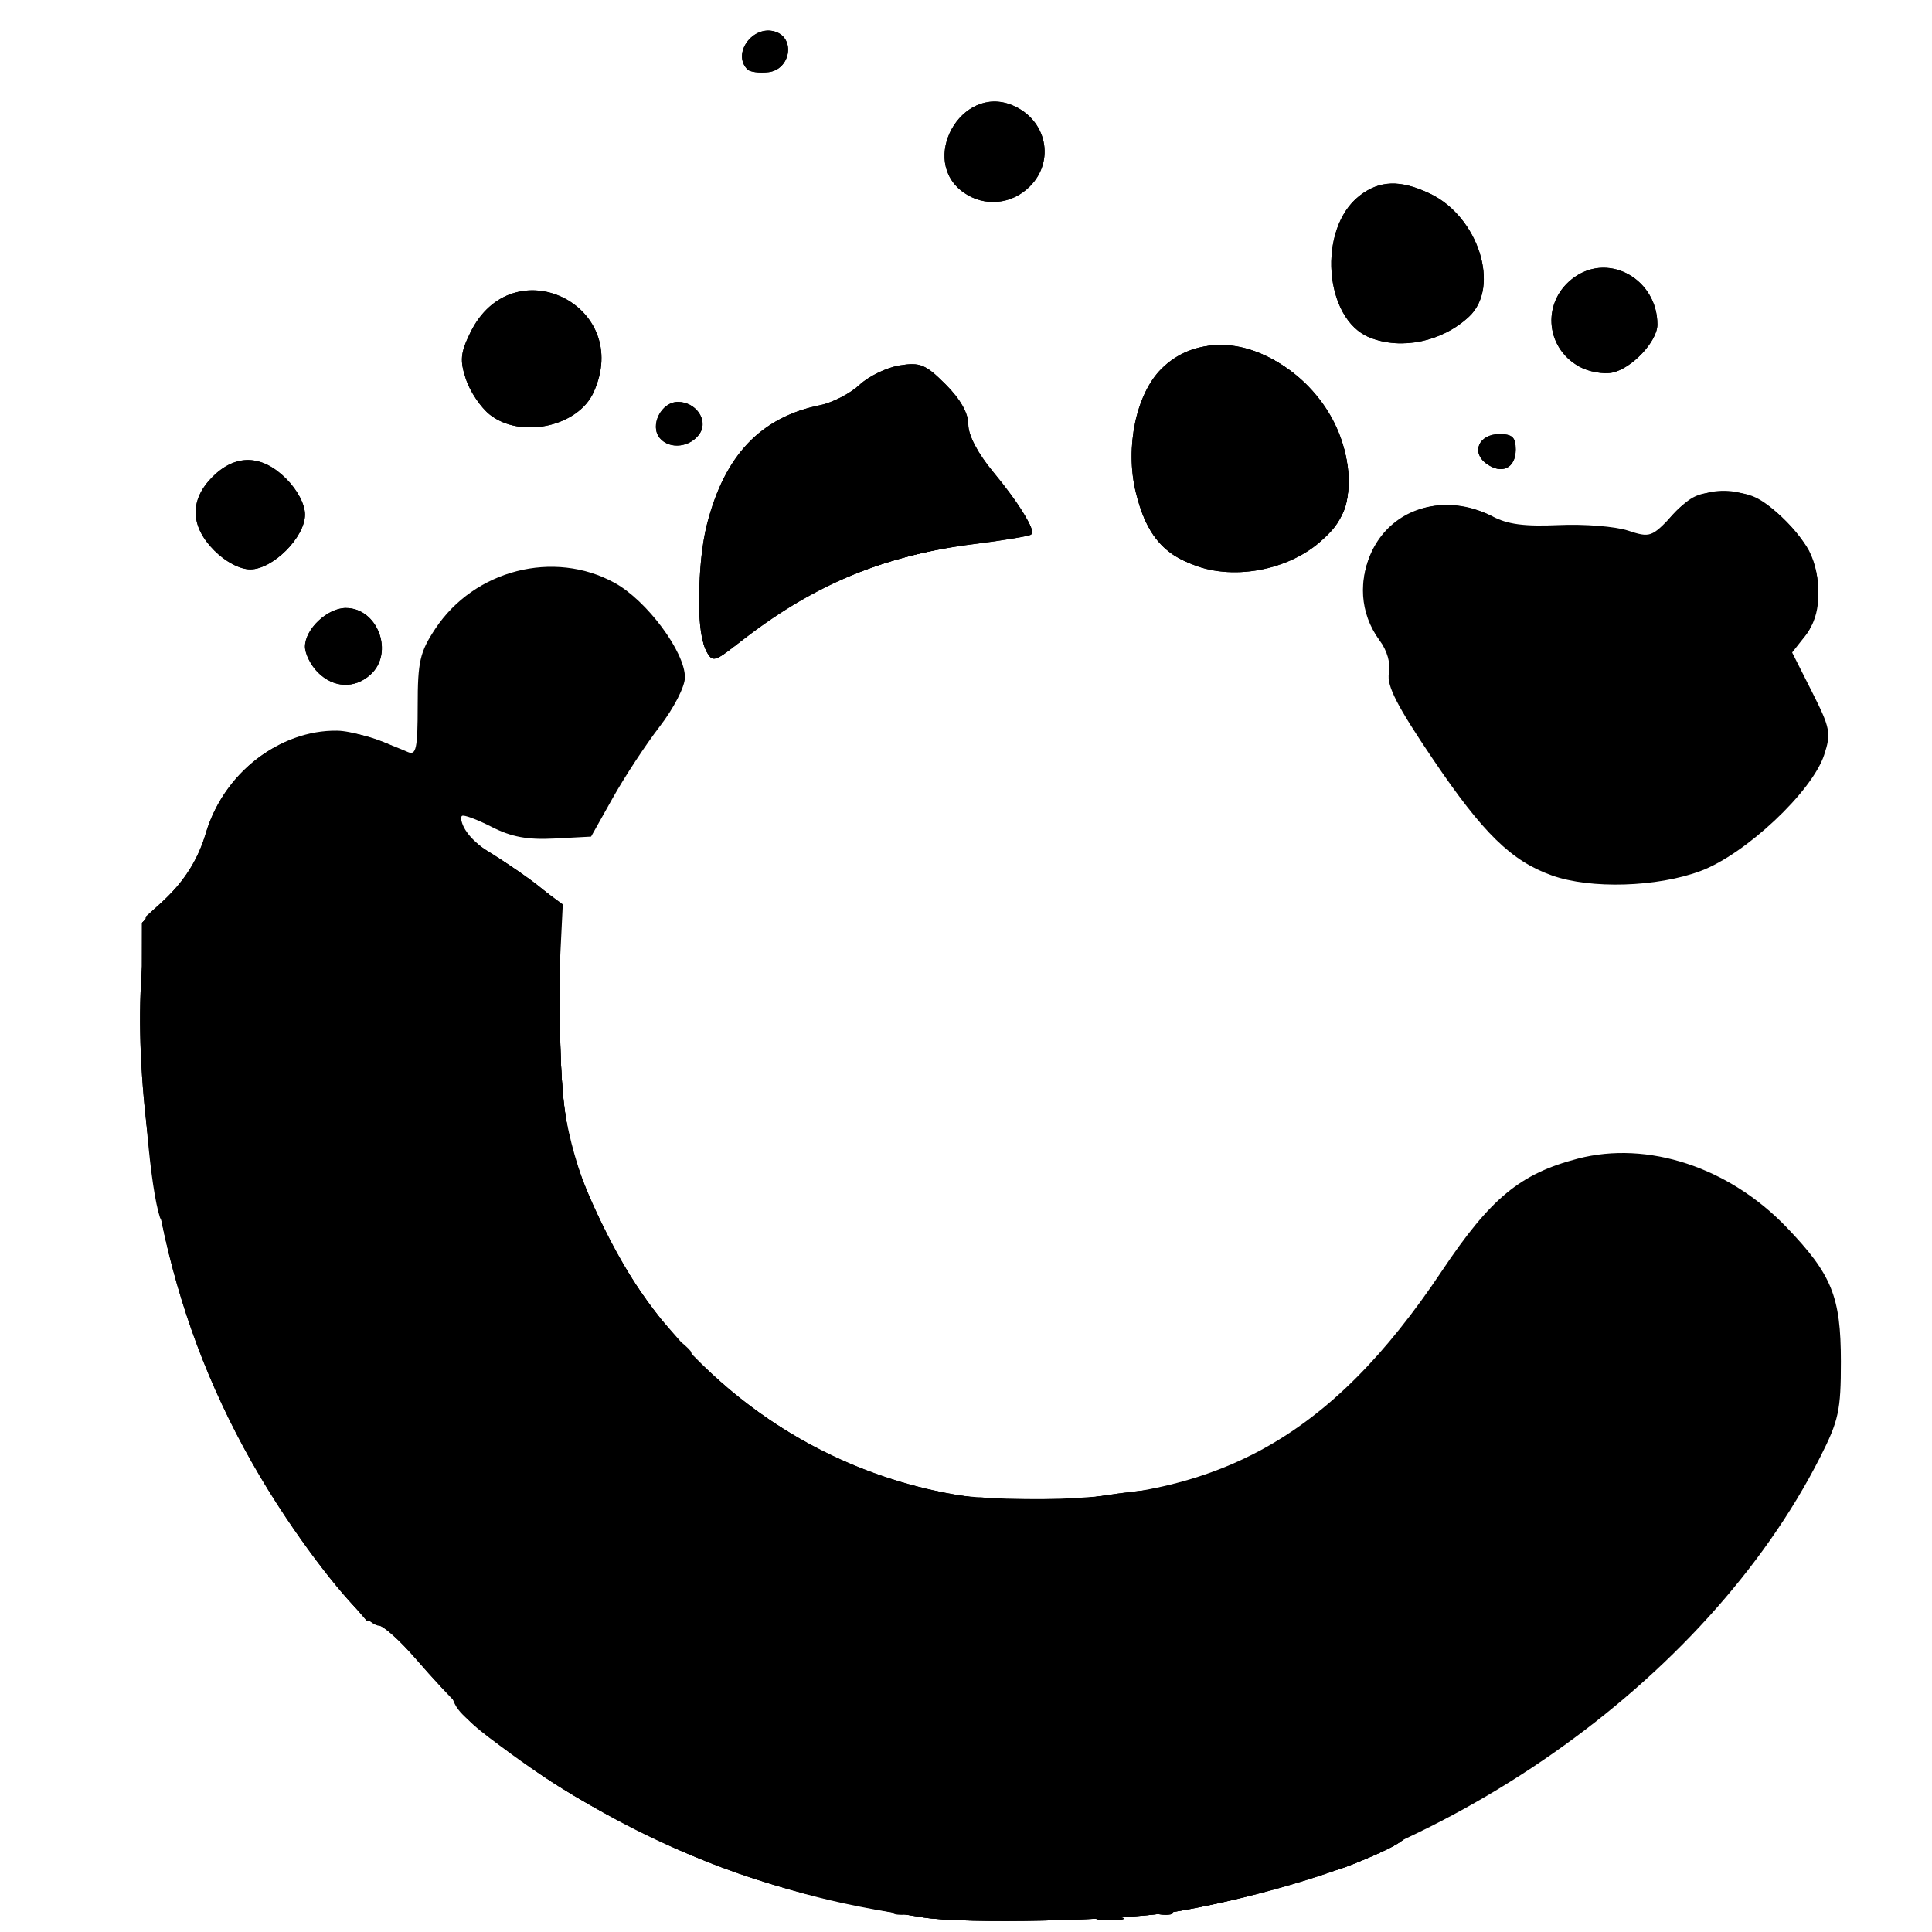 <!-- Generated by IcoMoon.io -->
<svg version="1.1" xmlns="http://www.w3.org/2000/svg" width="1024" height="1024" viewBox="0 0 1024 1024">
<title>jira</title>
<g id="icomoon-ignore">
</g>
<path d="M489.332 1016.292c-61.676-9.766-103.897-22.486-148.428-44.72-55.554-27.738-82.075-48.091-120.854-92.75-8.244-9.494-16.945-17.262-19.337-17.262-6 0-28.201-25.856-49.213-57.317-52.059-77.945-76.447-163.073-76.29-266.293l0.074-48.837 14.126-14.394c9.617-9.799 15.896-20.351 19.669-33.057 9.398-31.646 39.116-54.855 69.64-54.387 7.485 0.115 20.803 4.142 37.547 11.355 4.303 1.854 5.12-2.061 5.12-24.535 0-23.404 1.162-28.496 9.31-40.809 20.699-31.279 62.867-42.081 95.082-24.357 17.032 9.371 37.261 36.563 37.261 50.088 0 4.876-5.874 16.309-13.393 26.068-7.366 9.56-18.56 26.598-24.875 37.862l-11.483 20.48-19.311 1.018c-14.424 0.76-22.897-0.811-33.482-6.211-7.794-3.976-14.826-6.574-15.627-5.773-3.679 3.679 3.99 13.138 16.935 20.889 7.808 4.675 18.804 12.274 24.436 16.887l10.24 8.387 0.229 54.082c0.262 61.943 3.883 79.373 25.411 122.348 31.133 62.147 89.253 111.135 155.223 130.834 21.244 6.343 36.113 8.272 66.603 8.64 100.587 1.213 160.833-31.867 220.354-120.99 25.693-38.471 41.44-51.474 71.967-59.425 37.036-9.647 80.116 4.514 110.665 36.375 24.030 25.063 28.763 36.757 28.784 71.127 0.017 25.923-1.151 31.318-10.954 50.649-60.538 119.375-201.341 218.16-343.913 241.285-27.968 4.536-109.461 6.238-131.515 2.746zM822.567 464.015c-21.497-7.663-36.499-22.313-63.014-61.535-19.087-28.234-24.643-39.063-23.395-45.593 1.005-5.258-0.898-11.993-4.929-17.446-21.779-29.458-0.802-71.753 35.606-71.789 7.133-0.007 17.885 2.634 23.893 5.869 8.167 4.397 17.112 5.604 35.442 4.78 13.485-0.606 29.99 0.704 36.678 2.911 11.683 3.856 12.611 3.534 23.672-8.193 9.959-10.56 13.628-12.206 27.203-12.206 12.732 0 18 2.027 27.931 10.747 6.732 5.911 14.465 15.050 17.185 20.31 7.18 13.884 6.257 34.622-2.008 45.129l-6.953 8.84 10.546 20.892c9.689 19.194 10.21 21.911 6.41 33.434-6.43 19.499-41.664 52.585-65.471 61.48-23.020 8.601-58.335 9.664-78.797 2.37zM168.479 356.386c-3.755-3.755-6.827-9.899-6.827-13.653 0-9.263 11.862-20.48 21.658-20.48 16.961 0 25.768 23.811 13.060 35.311-8.393 7.596-19.591 7.123-27.891-1.178zM374.765 345.79c-5.5-8.9-5.524-46.534-0.043-67.961 9.353-36.566 28.453-56.648 59.997-63.084 6.571-1.341 15.931-6.173 20.801-10.739s14.429-9.206 21.243-10.312c10.915-1.771 13.821-0.578 24.426 10.027 7.854 7.854 12.037 15.253 12.037 21.292 0 5.723 5.019 15.295 13.154 25.088 13.992 16.842 22.462 30.848 20.090 33.221-0.793 0.793-14.358 3.054-30.143 5.025-46.651 5.823-83.331 20.798-120.576 49.228-17.556 13.401-17.737 13.472-20.985 8.217zM634.399 300.050c-17.937-6.339-27.243-17.63-32.463-39.39-5.661-23.596 0.205-51.741 13.567-65.104 33.796-33.796 99.109 5.341 99.109 59.388 0 12.824-1.998 18.146-10.411 27.727-15.614 17.783-46.733 25.531-69.803 17.378zM113.603 291.795c-12.852-12.852-13.203-26.826-0.979-39.050s26.198-11.874 39.050 0.979c6.015 6.015 9.977 13.575 9.977 19.036 0 11.974-17.039 29.013-29.013 29.013-5.461 0-13.021-3.963-19.036-9.977zM787.776 245.712c-8.212-6.005-3.939-15.619 6.942-15.619 6.838 0 8.64 1.704 8.64 8.168 0 9.896-7.4 13.434-15.583 7.451zM349.703 232.182c-5.507-6.636 0.783-19.156 9.624-19.156 9.365 0 16.092 9.488 11.698 16.499-4.734 7.554-16.084 8.968-21.322 2.657zM259.639 219.799c-4.811-3.784-10.516-12.241-12.678-18.794-3.304-10.011-2.935-13.955 2.313-24.693 22.356-45.751 86.432-14.662 65.314 31.689-8.275 18.162-38.584 24.67-54.948 11.798zM837.11 194.334c-18.637-10.297-19.945-35.296-2.487-47.524 18.626-13.046 43.829 1.459 43.829 25.226 0 8.879-13.527 23.284-23.893 25.445-4.693 0.978-12.545-0.438-17.449-3.147zM725.904 178.86c-24.194-9.746-27.676-57.536-5.465-75.007 10.609-8.345 21.686-8.722 37.385-1.272 25.778 12.232 37.639 49.464 20.787 65.25-14.18 13.284-35.853 17.819-52.708 11.030zM510.842 102.088c-24.111-16.888-1.542-57.599 25.68-46.323 18.187 7.533 22.91 29.444 9.285 43.069-9.583 9.583-24.012 10.926-34.965 3.254zM396.191 36.827c-8.406-8.406 2.857-23.806 14.669-20.057 10.884 3.455 8.111 20.116-3.576 21.479-4.764 0.556-9.756-0.084-11.093-1.422z"></path>
<path d="M489.332 1016.292c-61.676-9.766-103.897-22.486-148.428-44.72-55.554-27.738-82.075-48.091-120.854-92.75-8.244-9.494-16.945-17.262-19.337-17.262-6 0-28.201-25.856-49.213-57.317-52.059-77.945-76.447-163.073-76.29-266.293l0.074-48.837 14.126-14.394c9.617-9.799 15.896-20.351 19.669-33.057 10.443-35.166 44.336-58.383 77.49-53.082 27.259 4.359 52.647 24.813 58.126 46.83 1.422 5.713 7.609 12.257 16.778 17.745 7.989 4.781 19.134 12.468 24.766 17.081l10.24 8.387 0.229 54.082c0.262 61.943 3.883 79.373 25.411 122.348 49.177 98.165 156.672 154.497 262.786 137.71 41.787-6.611 76.175-5.357 99.581 3.63 55.704 21.389 81.46 87.535 65.382 167.92-1.725 8.626-5.338 11.842-21.228 18.901-26.678 11.851-71.343 24.419-107.794 30.332-27.968 4.536-109.461 6.238-131.515 2.746zM853.793 882.893c-23.83-27.178-23.841-70.374-0.031-114.841 11.032-20.604 60.199-71.232 84.421-86.931l17.064-11.059 5.756 7.109c9.289 11.471 14.154 41.806 9.892 61.679-6.971 32.503-32.449 73.742-76.34 123.563-23.856 27.079-31.575 30.957-40.761 20.48zM260.198 431.54c-26.016-13.917-36.131-34.927-32.917-68.375 3.672-38.219 43.308-64.754 81.401-54.496 22.961 6.183 47.529 32.628 47.529 51.161 0 3.958-4.99 13.406-11.090 20.996s-16.542 23.244-23.207 34.787l-12.117 20.987-18.607 0.783c-13.081 0.551-22.285-1.184-30.993-5.843zM168.479 356.386c-3.755-3.755-6.827-9.899-6.827-13.653 0-9.263 11.862-20.48 21.658-20.48 16.961 0 25.768 23.811 13.060 35.311-8.393 7.596-19.591 7.123-27.891-1.178zM746.371 353.123c-40.665-24.795-25.993-85.426 20.683-85.471 18.901-0.018 37.116 11.352 44.134 27.55 7.241 16.713 7.196 18.58-0.879 36.367-11.749 25.882-40.786 35.671-63.938 21.554zM890.974 346.194c-14.026-12.315-22.835-38.056-16.496-48.205 2.186-3.5 3.974-8.806 3.974-11.792s4.49-9.919 9.977-15.406c14.484-14.484 36.21-14.17 53.225 0.769 15.549 13.653 22.131 26.422 22.131 42.938 0 15.44-6.016 25.068-21.734 34.782-17.263 10.669-36.752 9.492-51.077-3.086zM374.765 345.79c-5.5-8.9-5.524-46.534-0.043-67.961 9.353-36.566 28.453-56.648 59.997-63.084 6.571-1.341 15.931-6.173 20.801-10.739s14.429-9.206 21.243-10.312c10.915-1.771 13.821-0.578 24.426 10.027 7.854 7.854 12.037 15.253 12.037 21.292 0 5.723 5.019 15.295 13.154 25.088 13.992 16.842 22.462 30.848 20.090 33.221-0.793 0.793-14.358 3.054-30.143 5.025-46.651 5.823-83.331 20.798-120.576 49.228-17.556 13.401-17.737 13.472-20.985 8.217zM634.399 300.050c-17.937-6.339-27.243-17.63-32.463-39.39-5.661-23.596 0.205-51.741 13.567-65.104 33.796-33.796 99.109 5.341 99.109 59.388 0 12.824-1.998 18.146-10.411 27.727-15.614 17.783-46.733 25.531-69.803 17.378zM113.603 291.795c-12.852-12.852-13.203-26.826-0.979-39.050s26.198-11.874 39.050 0.979c6.015 6.015 9.977 13.575 9.977 19.036 0 11.974-17.039 29.013-29.013 29.013-5.461 0-13.021-3.963-19.036-9.977zM787.776 245.712c-8.212-6.005-3.939-15.619 6.942-15.619 6.838 0 8.64 1.704 8.64 8.168 0 9.896-7.4 13.434-15.583 7.451zM349.703 232.182c-5.507-6.636 0.783-19.156 9.624-19.156 9.365 0 16.092 9.488 11.698 16.499-4.734 7.554-16.084 8.968-21.322 2.657zM259.639 219.799c-4.811-3.784-10.516-12.241-12.678-18.794-3.304-10.011-2.935-13.955 2.313-24.693 22.356-45.751 86.432-14.662 65.314 31.689-8.275 18.162-38.584 24.67-54.948 11.798zM837.11 194.334c-18.637-10.297-19.945-35.296-2.487-47.524 18.626-13.046 43.829 1.459 43.829 25.226 0 8.879-13.527 23.284-23.893 25.445-4.693 0.978-12.545-0.438-17.449-3.147zM725.904 178.86c-24.194-9.746-27.676-57.536-5.465-75.007 10.609-8.345 21.686-8.722 37.385-1.272 25.778 12.232 37.639 49.464 20.787 65.25-14.18 13.284-35.853 17.819-52.708 11.030zM510.842 102.088c-24.111-16.888-1.542-57.599 25.68-46.323 18.187 7.533 22.91 29.444 9.285 43.069-9.583 9.583-24.012 10.926-34.965 3.254zM396.191 36.827c-8.406-8.406 2.857-23.806 14.669-20.057 10.884 3.455 8.111 20.116-3.576 21.479-4.764 0.556-9.756-0.084-11.093-1.422z"></path>
<path d="M489.332 1016.292c-82.614-13.081-144.206-36.244-203.041-76.359-46.282-31.556-47.375-32.934-48.898-61.67-0.736-13.88-2.581-26.558-4.099-28.173-1.525-1.622-10.83-0.256-20.786 3.051l-18.024 5.987-11.423-13.291c-31.89-37.105-68-101.145-83.965-148.911-18.016-53.9-27.918-128.587-24.009-181.099l2.233-30 17.42-15.748c9.581-8.661 27.404-20.505 39.607-26.32 20.19-9.621 25.106-10.548 54.613-10.298 28.794 0.243 34.912 1.449 54.613 10.763 12.203 5.769 29.099 15.81 37.547 22.313l15.36 11.824 0.229 54.213c0.262 62.087 3.872 79.483 25.411 122.48 49.177 98.165 156.672 154.497 262.786 137.71 41.787-6.611 76.175-5.357 99.581 3.63 55.704 21.389 81.46 87.535 65.382 167.92-1.725 8.626-5.338 11.842-21.228 18.901-26.678 11.851-71.343 24.419-107.794 30.332-27.968 4.536-109.461 6.238-131.515 2.746zM853.793 882.893c-23.83-27.178-23.841-70.374-0.031-114.841 11.032-20.604 60.199-71.232 84.421-86.931l17.064-11.059 5.756 7.109c9.289 11.471 14.154 41.806 9.892 61.679-6.971 32.503-32.449 73.742-76.34 123.563-23.856 27.079-31.575 30.957-40.761 20.48zM260.198 431.54c-26.016-13.917-36.131-34.927-32.917-68.375 3.672-38.219 43.308-64.754 81.401-54.496 22.961 6.183 47.529 32.628 47.529 51.161 0 3.958-4.99 13.406-11.090 20.996s-16.542 23.244-23.207 34.787l-12.117 20.987-18.607 0.783c-13.081 0.551-22.285-1.184-30.993-5.843zM755.856 358.547c0.782-0.689 8.925-2.060 18.096-3.046 10.194-1.096 14.837-0.63 11.947 1.2-4.426 2.803-33.132 4.567-30.043 1.846zM900.111 353.774c-2.167-1.379 5.75-2.508 17.594-2.508s19.761 1.128 17.594 2.508c-2.167 1.379-10.085 2.508-17.594 2.508s-15.427-1.128-17.594-2.508zM798.239 346.146c3.398-3.755 6.946-6.827 7.885-6.827s-1.073 3.072-4.471 6.827c-3.398 3.755-6.946 6.827-7.885 6.827s1.073-3.072 4.471-6.827zM375.036 346.227c-8.841-14.306-3.837-68.093 8.605-92.481 8.432-16.527 27.598-32.854 43.353-36.93 31.016-8.025 63.707 1.813 91.668 27.586 14.452 13.321 30.886 35.839 28.151 38.573-0.728 0.728-13.575 2.889-28.549 4.802-48.791 6.233-90.005 22.999-123.373 50.188-15.535 12.658-16.81 13.189-19.855 8.261zM880.018 335.679c-1.237-2.002-1.518-4.372-0.623-5.267s2.536 0.743 3.648 3.64c2.308 6.015 0.341 7.073-3.025 1.627zM873.059 313.464c-1.259-6.711-0.945-13.528 0.699-15.149 1.701-1.678 3.17 3.576 3.412 12.202 0.512 18.309-1.022 19.409-4.11 2.947zM814.138 312.013c0-4.693 0.775-6.613 1.722-4.267s0.947 6.187 0 8.533c-0.947 2.347-1.722 0.427-1.722-4.267zM623.1 294.858c-14.549-8.871-22.161-26.991-22.299-53.084-0.279-53.015 42.772-76.035 83.695-44.751 28.043 21.438 39.111 61.672 22.704 82.531-16.704 21.236-61.115 29.318-84.1 15.304zM719.803 170.741c-15.754-15.754-15.469-50.806 0.516-63.38 19.058-14.991 47.886-4.21 59.609 22.291 5.090 11.507 6.049 17.775 3.771 24.656-7.549 22.804-47.302 33.029-63.897 16.434z"></path>
<path d="M500.425 1016.22c3.285-0.859 8.661-0.859 11.947 0s0.597 1.561-5.973 1.561c-6.571 0-9.259-0.702-5.973-1.561zM582.345 1016.22c3.285-0.859 8.661-0.859 11.947 0s0.597 1.561-5.973 1.561c-6.571 0-9.259-0.702-5.973-1.561zM446.665 1008.699c-70.273-15.285-144.79-51.434-196.127-95.145-11.169-9.51-11.88-11.417-13.146-35.29-0.736-13.88-2.581-26.558-4.099-28.173-1.525-1.622-10.83-0.256-20.786 3.051l-18.024 5.987-11.423-13.291c-31.89-37.105-68-101.145-83.965-148.911-18.016-53.9-27.918-128.587-24.009-181.099l2.233-30 17.42-15.748c9.581-8.661 27.404-20.505 39.607-26.32 20.19-9.621 25.106-10.548 54.613-10.298 28.794 0.243 34.912 1.449 54.613 10.763 12.203 5.769 29.099 15.81 37.547 22.313l15.36 11.824 0.229 54.213c0.169 39.877 1.75 59.628 5.98 74.693 8.303 29.567 30.78 72.622 48.467 92.842l15.295 17.484-14.151 24.972c-15.723 27.746-15.792 20.422 0.694 72.916 10.737 34.187 10.959 96.47 0.457 128-8.666 26.016-8.823 27.345-3.212 27.185 2.347-0.067 10.411-10.267 17.92-22.668 17.353-28.657 57.484-69.976 90.453-93.131 25.551-17.945 82.509-47.919 91.059-47.919 7.859 0 4.869-6.809-3.166-7.211-17.883-0.894 66.411-11.016 91.307-10.964 86.95 0.181 132.773 71.964 112.057 175.542-1.719 8.596-5.319 11.827-20.799 18.674-19.209 8.495-26.866 10.625-17.97 4.999 2.762-1.747 4.298-3.736 3.413-4.42s-9.676-6.307-19.536-12.494c-46.146-28.953-74.952-83.171-81.475-153.351-2.103-22.627-2.923-24.682-9.476-23.746-6.611 0.944-7.339 3.838-9.28 36.864-2.474 42.102-11.113 66.78-35.189 100.518-17.817 24.968-39.695 45.153-67.625 62.393-20.762 12.815-23.42 16.514-13.694 19.056 16.204 4.235-7.244 1.184-31.573-4.108zM614.985 1012.828c2.464-0.986 5.408-0.865 6.542 0.269s-0.882 1.941-4.48 1.793c-3.976-0.164-4.785-0.973-2.062-2.062zM853.793 882.893c-23.83-27.178-23.841-70.374-0.031-114.841 11.032-20.604 60.199-71.232 84.421-86.931l17.064-11.059 5.756 7.109c9.289 11.471 14.154 41.806 9.892 61.679-6.971 32.503-32.449 73.742-76.34 123.563-23.856 27.079-31.575 30.957-40.761 20.48zM514.144 794.341c3.321-0.865 7.929-0.809 10.24 0.127s-0.406 1.643-6.038 1.574c-5.632-0.070-7.523-0.835-4.202-1.7zM492.105 790.961c2.464-0.986 5.408-0.865 6.542 0.269s-0.882 1.941-4.48 1.793c-3.976-0.164-4.785-0.973-2.062-2.062zM478.452 787.548c2.464-0.986 5.408-0.865 6.542 0.269s-0.882 1.941-4.48 1.793c-3.976-0.164-4.785-0.973-2.062-2.062zM381.597 734.413l-10.025-11.093 11.093 10.025c6.101 5.514 11.093 10.506 11.093 11.093 0 2.637-2.816 0.315-12.161-10.025zM260.198 431.54c-26.016-13.917-36.131-34.927-32.917-68.375 3.672-38.219 43.308-64.754 81.401-54.496 22.961 6.183 47.529 32.628 47.529 51.161 0 3.958-4.99 13.406-11.090 20.996s-16.542 23.244-23.207 34.787l-12.117 20.987-18.607 0.783c-13.081 0.551-22.285-1.184-30.993-5.843zM755.856 358.547c0.782-0.689 8.925-2.060 18.096-3.046 10.194-1.096 14.837-0.63 11.947 1.2-4.426 2.803-33.132 4.567-30.043 1.846zM900.111 353.774c-2.167-1.379 5.75-2.508 17.594-2.508s19.761 1.128 17.594 2.508c-2.167 1.379-10.085 2.508-17.594 2.508s-15.427-1.128-17.594-2.508zM798.239 346.146c3.398-3.755 6.946-6.827 7.885-6.827s-1.073 3.072-4.471 6.827c-3.398 3.755-6.946 6.827-7.885 6.827s1.073-3.072 4.471-6.827zM375.036 346.227c-8.841-14.306-3.837-68.093 8.605-92.481 8.432-16.527 27.598-32.854 43.353-36.93 31.016-8.025 63.707 1.813 91.668 27.586 14.452 13.321 30.886 35.839 28.151 38.573-0.728 0.728-13.575 2.889-28.549 4.802-48.791 6.233-90.005 22.999-123.373 50.188-15.535 12.658-16.81 13.189-19.855 8.261zM880.018 335.679c-1.237-2.002-1.518-4.372-0.623-5.267s2.536 0.743 3.648 3.64c2.308 6.015 0.341 7.073-3.025 1.627zM873.059 313.464c-1.259-6.711-0.945-13.528 0.699-15.149 1.701-1.678 3.17 3.576 3.412 12.202 0.512 18.309-1.022 19.409-4.11 2.947zM814.138 312.013c0-4.693 0.775-6.613 1.722-4.267s0.947 6.187 0 8.533c-0.947 2.347-1.722 0.427-1.722-4.267zM623.1 294.858c-14.549-8.871-22.161-26.991-22.299-53.084-0.279-53.015 42.772-76.035 83.695-44.751 28.043 21.438 39.111 61.672 22.704 82.531-16.704 21.236-61.115 29.318-84.1 15.304zM719.803 170.741c-15.754-15.754-15.469-50.806 0.516-63.38 19.058-14.991 47.886-4.21 59.609 22.291 5.090 11.507 6.049 17.775 3.771 24.656-7.549 22.804-47.302 33.029-63.897 16.434z"></path>
<path d="M500.425 1016.22c3.285-0.859 8.661-0.859 11.947 0s0.597 1.561-5.973 1.561c-6.571 0-9.259-0.702-5.973-1.561zM582.345 1016.22c3.285-0.859 8.661-0.859 11.947 0s0.597 1.561-5.973 1.561c-6.571 0-9.259-0.702-5.973-1.561zM475.039 1012.828c2.464-0.986 5.408-0.865 6.542 0.269s-0.882 1.941-4.48 1.793c-3.976-0.164-4.785-0.973-2.062-2.062zM614.985 1012.828c2.464-0.986 5.408-0.865 6.542 0.269s-0.882 1.941-4.48 1.793c-3.976-0.164-4.785-0.973-2.062-2.062zM711.1 987.986c2.762-1.747 4.298-3.736 3.413-4.42s-9.676-6.307-19.536-12.494c-46.101-28.924-74.953-83.18-81.459-153.18-2.031-21.857-3.088-24.637-9.476-24.942-3.954-0.189-1.046-1.847 6.463-3.685 18.494-4.527 50.987-1.285 74.207 7.402 55.317 20.697 81.218 87.34 65.157 167.646-1.719 8.596-5.319 11.827-20.799 18.674-19.209 8.495-26.866 10.625-17.97 4.999zM853.793 882.893c-23.83-27.178-23.841-70.374-0.031-114.841 11.032-20.604 60.199-71.232 84.421-86.931l17.064-11.059 5.756 7.109c9.289 11.471 14.154 41.806 9.892 61.679-6.971 32.503-32.449 73.742-76.34 123.563-23.856 27.079-31.575 30.957-40.761 20.48zM236.745 827.649c0-37.129 30.707-129.93 42.993-129.93 9.952 0 49.167 55.367 49.167 69.418 0 5.803-6.566 14.448-21.789 28.689-21.003 19.647-58.66 45.253-66.55 45.253-2.171 0-3.82-5.799-3.82-13.43zM515.785 794.445c2.347-0.947 6.187-0.947 8.533 0s0.427 1.722-4.267 1.722c-4.693 0-6.613-0.775-4.267-1.722zM573.812 794.445c2.347-0.947 6.187-0.947 8.533 0s0.427 1.722-4.267 1.722c-4.693 0-6.613-0.775-4.267-1.722zM379.847 732.706l-8.275-9.387 9.387 8.275c8.773 7.734 10.952 10.498 8.275 10.498-0.611 0-4.835-4.224-9.387-9.387zM359.19 712.226c-4.246-5.414-4.125-5.534 1.289-1.289 3.285 2.577 5.973 5.265 5.973 5.973 0 2.809-2.803 1.001-7.262-4.685zM267.465 680.34c-22.243-18.212-51.344-34.705-72.66-41.18-30.156-9.16-72.4-7.82-94.245 2.988-9.889 4.893-14.871 5.905-15.763 3.202-5.062-15.333-9.596-66.27-9.559-107.384l0.044-48.819 26.554-27.193 4.743 14.629c5.961 18.385 18.58 35.477 32.427 43.92 17.644 10.759 18.462 7.378 0.909-3.754-12.437-7.887-18.254-14.69-24.812-29.013-4.711-10.291-8.069-21.399-7.462-24.684 0.638-3.453 11.152-11.014 24.916-17.92 21.967-11.021 26.208-11.947 54.724-11.947 23.327 0 34.534 1.633 45.674 6.657l14.762 6.657-1.51 18.21c-1.845 22.251-15.497 43.417-35.204 54.578-14.726 8.341-13.773 10.754 1.165 2.95 21.409-11.185 38.23-38.304 38.23-61.635 0-6.631 1.367-12.056 3.038-12.056s12.446 6.926 23.946 15.392l20.908 15.392-2.052 41.782c-2.186 44.509 2.123 77.122 14.454 109.375l6.267 16.393-19.113 20.3c-10.512 11.165-19.728 20.266-20.48 20.224s-5.207-3.22-9.9-7.063zM188.166 528.027c-5.129-0.779-14.345-0.794-20.48-0.035s-1.938 1.397 9.326 1.416c11.264 0.020 16.284-0.602 11.154-1.381zM260.198 431.54c-26.016-13.917-36.131-34.927-32.917-68.375 3.672-38.219 43.308-64.754 81.401-54.496 22.961 6.183 47.529 32.628 47.529 51.161 0 3.958-4.99 13.406-11.090 20.996s-16.542 23.244-23.207 34.787l-12.117 20.987-18.607 0.783c-13.081 0.551-22.285-1.184-30.993-5.843zM755.856 358.547c0.782-0.689 8.925-2.060 18.096-3.046 10.194-1.096 14.837-0.63 11.947 1.2-4.426 2.803-33.132 4.567-30.043 1.846zM900.111 353.774c-2.167-1.379 5.75-2.508 17.594-2.508s19.761 1.128 17.594 2.508c-2.167 1.379-10.085 2.508-17.594 2.508s-15.427-1.128-17.594-2.508zM798.239 346.146c3.398-3.755 6.946-6.827 7.885-6.827s-1.073 3.072-4.471 6.827c-3.398 3.755-6.946 6.827-7.885 6.827s1.073-3.072 4.471-6.827zM880.018 335.679c-1.237-2.002-1.518-4.372-0.623-5.267s2.536 0.743 3.648 3.64c2.308 6.015 0.341 7.073-3.025 1.627zM873.059 313.464c-1.259-6.711-0.945-13.528 0.699-15.149 1.701-1.678 3.17 3.576 3.412 12.202 0.512 18.309-1.022 19.409-4.11 2.947zM814.138 312.013c0-4.693 0.775-6.613 1.722-4.267s0.947 6.187 0 8.533c-0.947 2.347-1.722 0.427-1.722-4.267zM461.215 258.883c-10.146-5.505-19.67-20.957-19.67-31.914 0-10.182 10.897-14.597 27.065-10.964 17.312 3.89 44.615 19.724 44.615 25.875 0 2.57-4.726 8.649-10.502 13.509-11.945 10.051-27.076 11.325-41.509 3.494zM729.484 175.508c-12.427-5.015-18.285-17.091-18.285-37.691 0-21.004 6.879-32.187 22.159-36.022 20.037-5.029 49.521 21.965 49.521 45.339 0 22.268-29.578 37.986-53.395 28.374z"></path>
<path d="M853.793 882.893c-23.83-27.178-23.841-70.374-0.031-114.841 11.032-20.604 60.199-71.232 84.421-86.931l17.064-11.059 5.756 7.109c9.289 11.471 14.154 41.806 9.892 61.679-6.971 32.503-32.449 73.742-76.34 123.563-23.856 27.079-31.575 30.957-40.761 20.48zM236.745 827.649c0-37.129 30.707-129.93 42.993-129.93 9.952 0 49.167 55.367 49.167 69.418 0 5.803-6.566 14.448-21.789 28.689-21.003 19.647-58.66 45.253-66.55 45.253-2.171 0-3.82-5.799-3.82-13.43zM139.916 516.75c-12.437-7.887-18.254-14.69-24.812-29.013-4.711-10.291-8.069-21.399-7.462-24.684 0.638-3.453 11.152-11.014 24.916-17.92 21.967-11.021 26.208-11.947 54.724-11.947 23.327 0 34.534 1.633 45.674 6.657l14.762 6.657-1.51 18.21c-3.028 36.513-31.623 62.185-69.38 62.287-17.182 0.047-23.403-1.68-36.911-10.247zM260.198 431.54c-26.016-13.917-36.131-34.927-32.917-68.375 3.672-38.219 43.308-64.754 81.401-54.496 22.961 6.183 47.529 32.628 47.529 51.161 0 3.958-4.99 13.406-11.090 20.996s-16.542 23.244-23.207 34.787l-12.117 20.987-18.607 0.783c-13.081 0.551-22.285-1.184-30.993-5.843zM755.856 358.547c0.782-0.689 8.925-2.060 18.096-3.046 10.194-1.096 14.837-0.63 11.947 1.2-4.426 2.803-33.132 4.567-30.043 1.846zM900.111 353.774c-2.167-1.379 5.75-2.508 17.594-2.508s19.761 1.128 17.594 2.508c-2.167 1.379-10.085 2.508-17.594 2.508s-15.427-1.128-17.594-2.508zM798.239 346.146c3.398-3.755 6.946-6.827 7.885-6.827s-1.073 3.072-4.471 6.827c-3.398 3.755-6.946 6.827-7.885 6.827s1.073-3.072 4.471-6.827zM880.018 335.679c-1.237-2.002-1.518-4.372-0.623-5.267s2.536 0.743 3.648 3.64c2.308 6.015 0.341 7.073-3.025 1.627zM873.059 313.464c-1.259-6.711-0.945-13.528 0.699-15.149 1.701-1.678 3.17 3.576 3.412 12.202 0.512 18.309-1.022 19.409-4.11 2.947zM814.138 312.013c0-4.693 0.775-6.613 1.722-4.267s0.947 6.187 0 8.533c-0.947 2.347-1.722 0.427-1.722-4.267zM461.215 258.883c-10.146-5.505-19.67-20.957-19.67-31.914 0-10.182 10.897-14.597 27.065-10.964 17.312 3.89 44.615 19.724 44.615 25.875 0 2.57-4.726 8.649-10.502 13.509-11.945 10.051-27.076 11.325-41.509 3.494zM729.484 175.508c-12.427-5.015-18.285-17.091-18.285-37.691 0-21.004 6.879-32.187 22.159-36.022 20.037-5.029 49.521 21.965 49.521 45.339 0 22.268-29.578 37.986-53.395 28.374z"></path>
<path d="M236.745 827.649c0-37.129 30.707-129.93 42.993-129.93 9.952 0 49.167 55.367 49.167 69.418 0 5.803-6.566 14.448-21.789 28.689-21.003 19.647-58.66 45.253-66.55 45.253-2.171 0-3.82-5.799-3.82-13.43zM139.916 516.75c-12.437-7.887-18.254-14.69-24.812-29.013-4.711-10.291-8.069-21.399-7.462-24.684 0.638-3.453 11.152-11.014 24.916-17.92 21.967-11.021 26.208-11.947 54.724-11.947 23.327 0 34.534 1.633 45.674 6.657l14.762 6.657-1.51 18.21c-3.028 36.513-31.623 62.185-69.38 62.287-17.182 0.047-23.403-1.68-36.911-10.247zM461.215 258.883c-10.146-5.505-19.67-20.957-19.67-31.914 0-10.182 10.897-14.597 27.065-10.964 17.312 3.89 44.615 19.724 44.615 25.875 0 2.57-4.726 8.649-10.502 13.509-11.945 10.051-27.076 11.325-41.509 3.494zM729.484 175.508c-12.427-5.015-18.285-17.091-18.285-37.691 0-21.004 6.879-32.187 22.159-36.022 20.037-5.029 49.521 21.965 49.521 45.339 0 22.268-29.578 37.986-53.395 28.374z"></path>
</svg>
